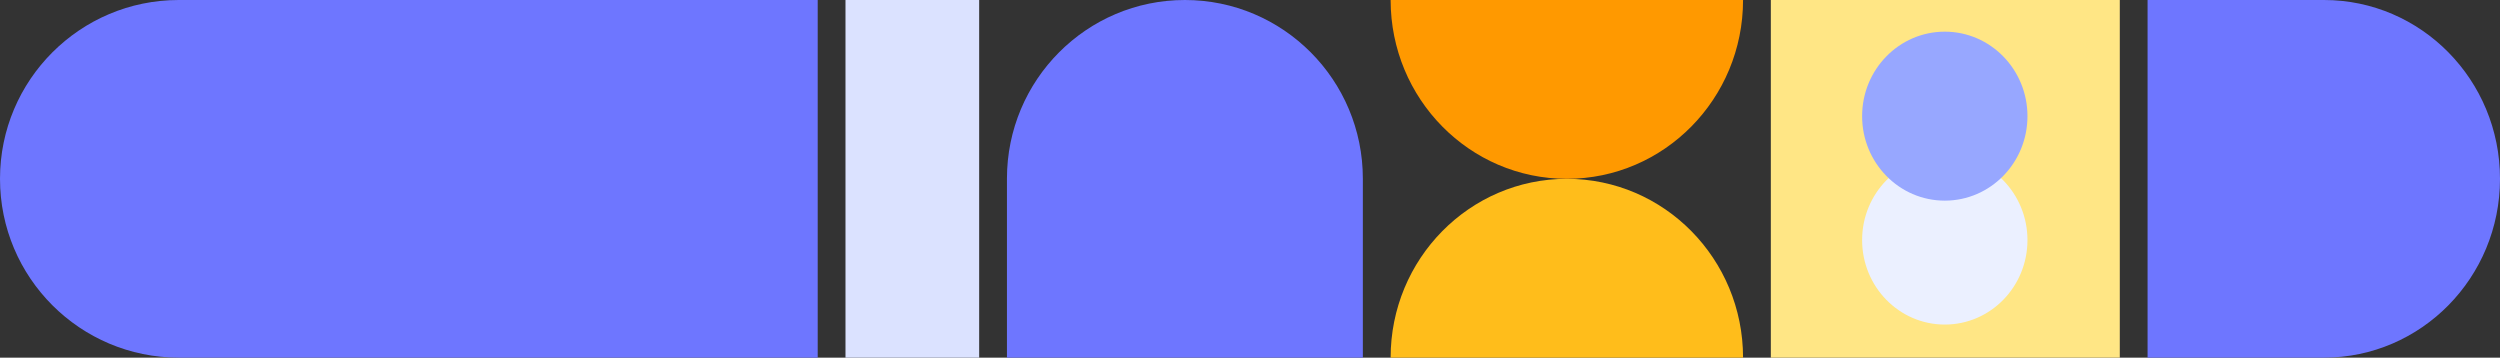 <svg width="1440" height="206" viewBox="0 0 1440 206" fill="none" xmlns="http://www.w3.org/2000/svg">
<rect x="0" y="0" width="1440" height="206" fill="#333333" stroke="none"/>
<path d="M1440 103.018C1440 46.118 1394.6 -4.5187e-06 1338.59 -1.00939e-05C1338.13 -1.01392e-05 1337.71 -1.0181e-05 1337.26 -1.02264e-05L1237 -2.02052e-05L1237 206L1338.59 206C1394.6 206 1440 159.882 1440 102.982L1440 103.018Z" fill="#6E76FF"/>
<path d="M1221 206L1020 206L1020 -1.74755e-05L1221 9.65083e-08L1221 206Z" fill="#FFE685"/>
<path d="M1120.2 89.616C1093.9 89.616 1072.58 111.405 1072.58 138.283C1072.58 165.161 1093.9 186.95 1120.2 186.95C1146.5 186.95 1167.82 165.161 1167.82 138.283C1167.82 111.405 1146.5 89.616 1120.2 89.616Z" fill="#EBF0FF"/>
<path d="M1120.2 18.238C1093.9 18.238 1072.58 40.027 1072.58 66.905C1072.58 93.783 1093.9 115.572 1120.2 115.572C1146.5 115.572 1167.82 93.783 1167.82 66.905C1167.82 40.027 1146.5 18.238 1120.2 18.238Z" fill="#97A7FF"/>
<path d="M902.518 103C846.446 103 801 149.11 801 206L1004 206C1004 149.11 958.554 103 902.482 103L902.518 103Z" fill="#FFBD1B"/>
<path d="M902.482 103C958.554 103 1004 56.89 1004 2.77344e-05L801 1.79747e-06C801 56.89 846.446 103 902.518 103L902.482 103Z" fill="#FF9900"/>
<path d="M682.518 1.79248e-05C625.894 8.02435e-06 580 46.07 580 102.911C580 103.373 580 103.8 580 104.262L580 206L785 206L785 102.911C785 46.07 739.106 2.7819e-05 682.482 1.79186e-05L682.518 1.79248e-05Z" fill="#6E76FF"/>
<rect x="564" y="206" width="77" height="206" transform="rotate(-180 564 206)" fill="#DBE2FF"/>
<path d="M471 206L103 206C46.115 206 -2.64861e-05 159.885 -2.1513e-05 103V103C-1.654e-05 46.115 46.115 -3.71447e-05 103 -3.21716e-05L471 0L471 206Z" fill="#6E76FF"/>
</svg>
